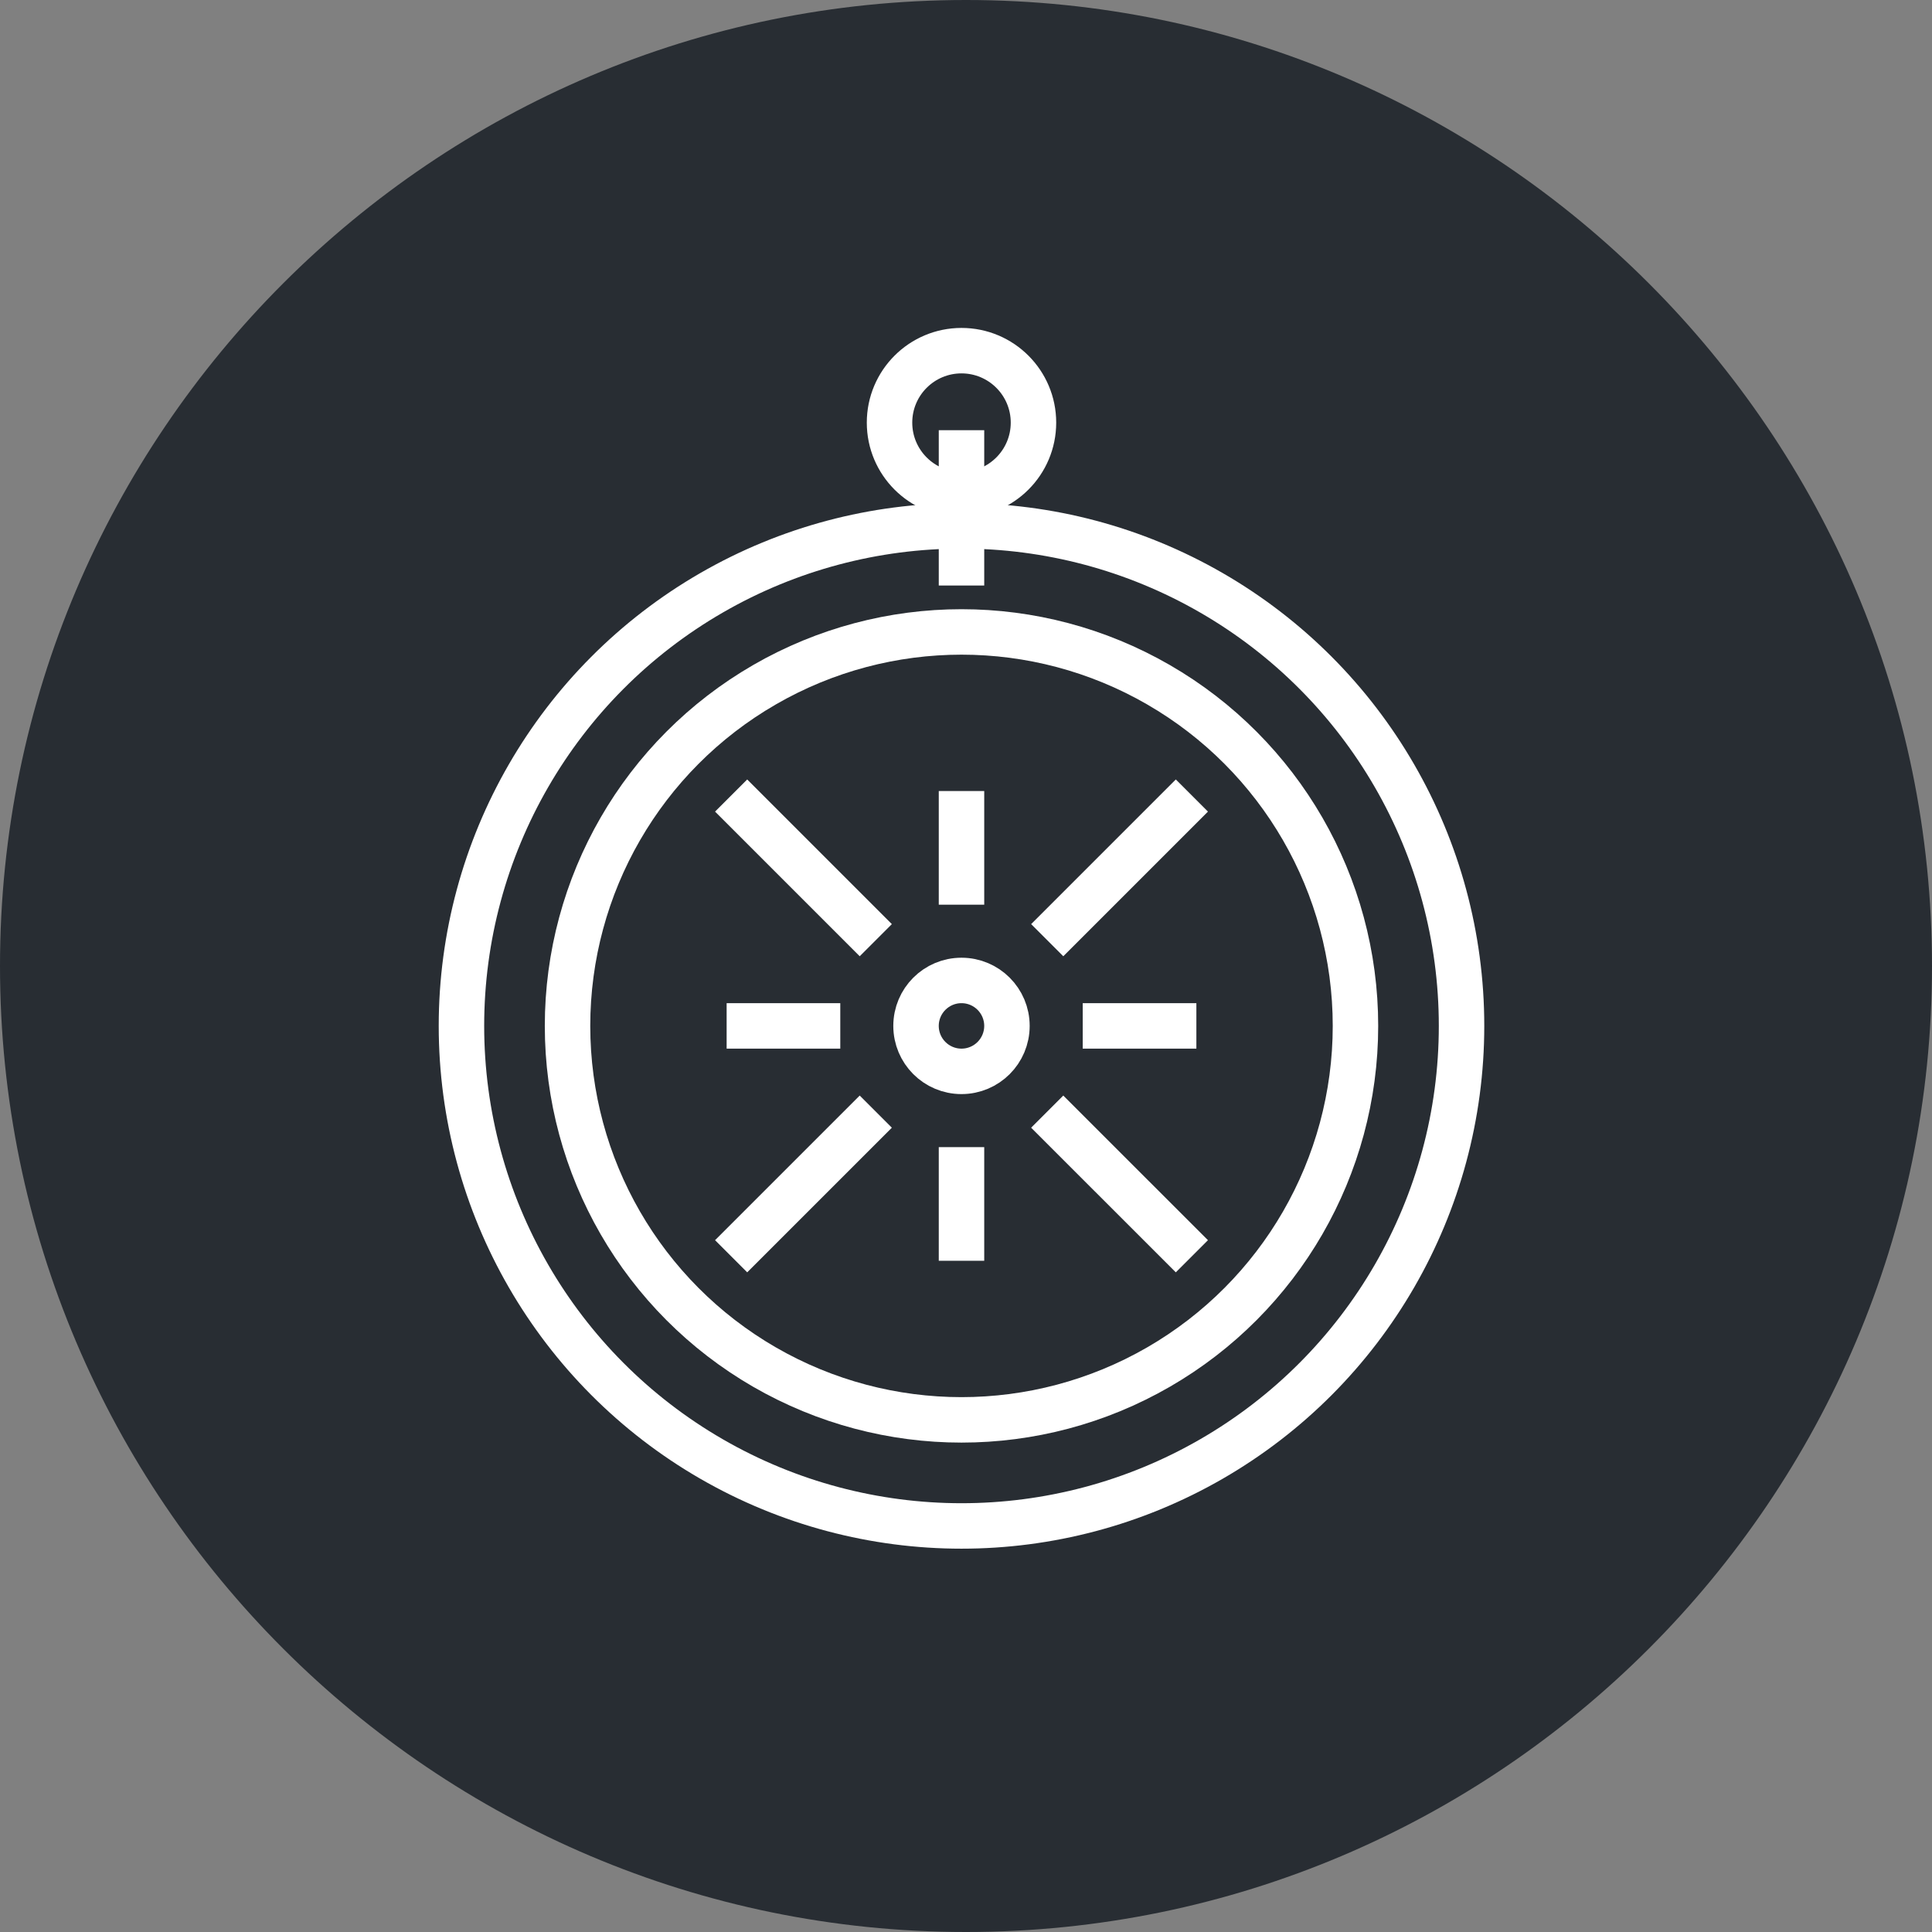 <?xml version="1.0" encoding="utf-8"?>
<!-- Generator: Adobe Illustrator 16.0.0, SVG Export Plug-In . SVG Version: 6.00 Build 0)  -->
<!DOCTYPE svg PUBLIC "-//W3C//DTD SVG 1.1//EN" "http://www.w3.org/Graphics/SVG/1.1/DTD/svg11.dtd">
<svg version="1.1" xmlns="http://www.w3.org/2000/svg" xmlns:xlink="http://www.w3.org/1999/xlink" x="0px" y="0px" width="170px"
	 height="170px" viewBox="0 0 170 170" enable-background="new 0 0 170 170" xml:space="preserve">
<rect x="0" y="0" width="170" height="170" fill="#808080" stroke="none"/>
<g id="Background">
</g>
<g id="Circle">
	<g>
		<path fill="#282D33" d="M85,170c-46.869,0-85-38.131-85-85S38.131,0,85,0s85,38.131,85,85S131.869,170,85,170z"/>
	</g>
</g>
<g id="TEXT">
</g>
<g id="Icons">
	<g>
		<circle fill="none" stroke="#FFFFFF" stroke-width="4" cx="84.604" cy="90.271" r="44"/>
		<circle fill="none" stroke="#FFFFFF" stroke-width="4" cx="84.604" cy="90.271" r="34.666"/>
		<circle fill="none" stroke="#FFFFFF" stroke-width="4" cx="84.603" cy="90.271" r="4"/>
		<g>
			<line fill="none" stroke="#FFFFFF" stroke-width="4" x1="92.146" y1="82.729" x2="104.875" y2="70"/>
			<line fill="none" stroke="#FFFFFF" stroke-width="4" x1="64.333" y1="110.541" x2="77.061" y2="97.814"/>
		</g>
		<g>
			<line fill="none" stroke="#FFFFFF" stroke-width="4" x1="92.146" y1="97.814" x2="104.875" y2="110.541"/>
			<line fill="none" stroke="#FFFFFF" stroke-width="4" x1="64.333" y1="70" x2="77.062" y2="82.729"/>
		</g>
		<g>
			<line fill="none" stroke="#FFFFFF" stroke-width="4" x1="95.271" y1="90.271" x2="105.271" y2="90.271"/>
			<line fill="none" stroke="#FFFFFF" stroke-width="4" x1="63.938" y1="90.271" x2="73.938" y2="90.271"/>
		</g>
		<g>
			<line fill="none" stroke="#FFFFFF" stroke-width="4" x1="84.604" y1="100.938" x2="84.604" y2="110.938"/>
			<line fill="none" stroke="#FFFFFF" stroke-width="4" x1="84.604" y1="69.604" x2="84.604" y2="79.605"/>
		</g>
		<line fill="none" stroke="#FFFFFF" stroke-width="4" x1="84.604" y1="51.521" x2="84.604" y2="37.854"/>
		<circle fill="none" stroke="#FFFFFF" stroke-width="4" cx="84.604" cy="37.188" r="6.333"/>
	</g>
</g>
</svg>
